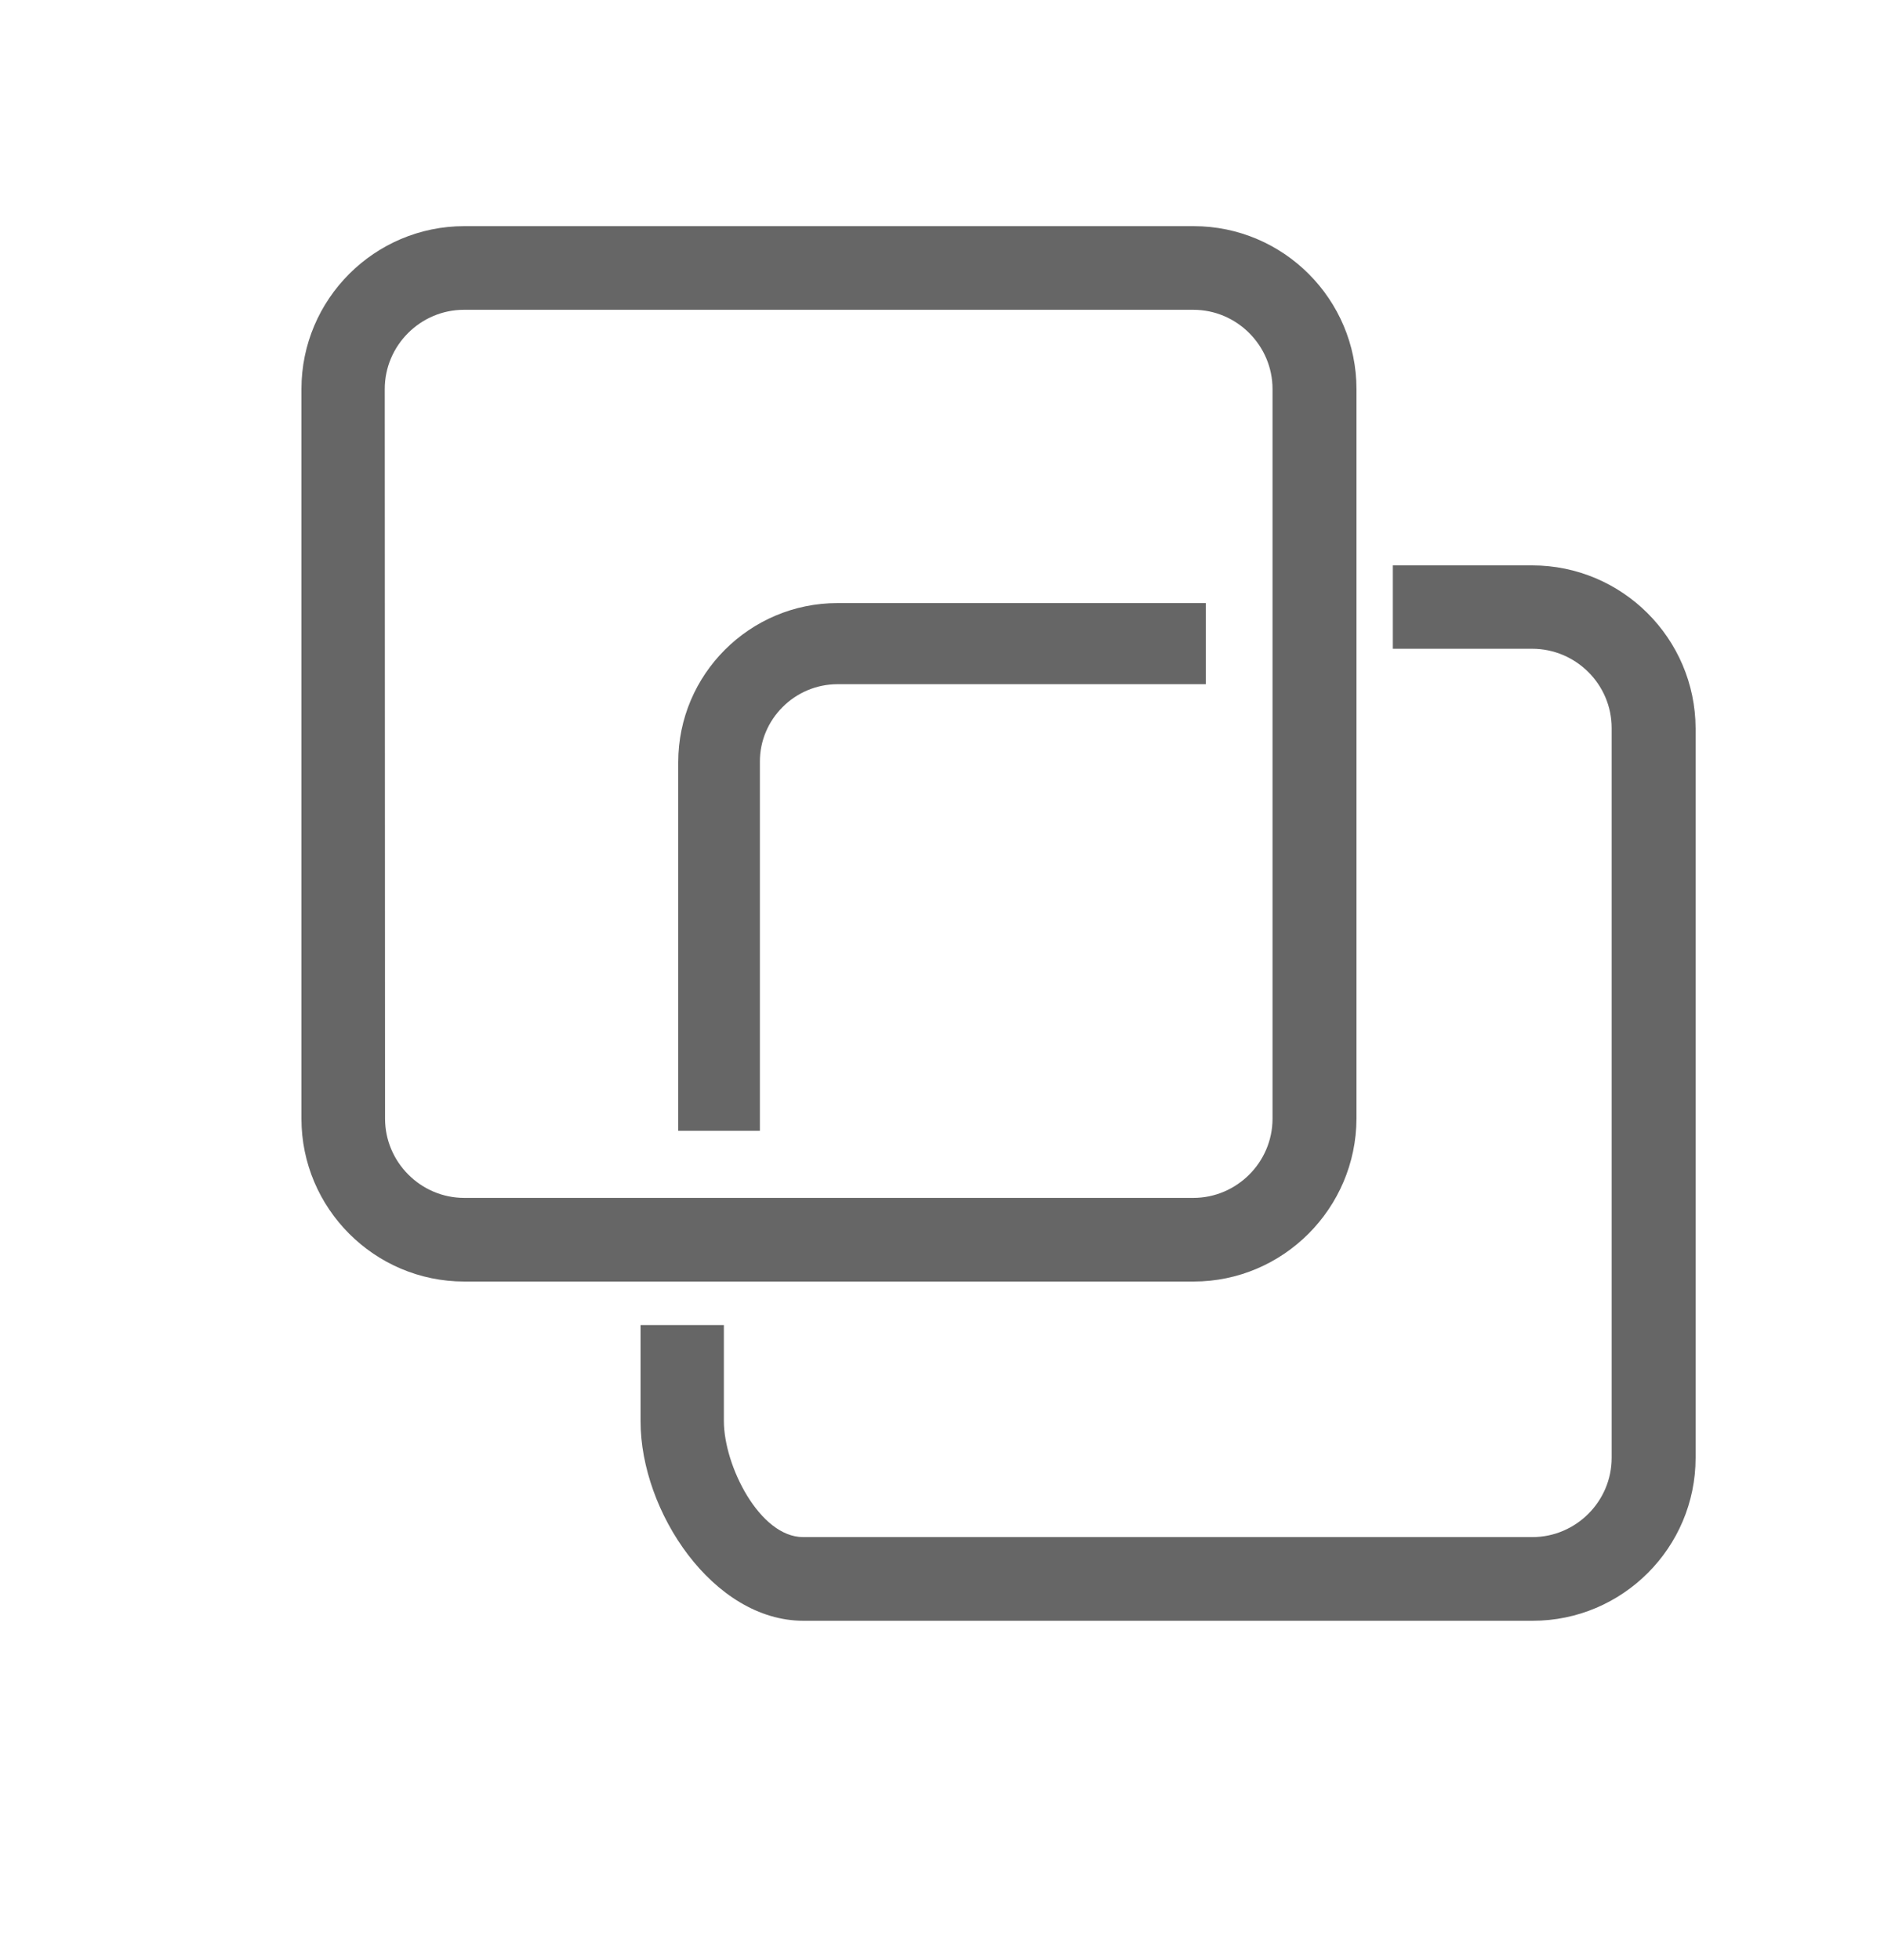 <?xml version="1.0" encoding="UTF-8"?>
<svg width="50px" height="52px" viewBox="0 0 50 52" version="1.1" xmlns="http://www.w3.org/2000/svg" xmlns:xlink="http://www.w3.org/1999/xlink">
    <!-- Generator: Sketch 53.1 (72631) - https://sketchapp.com -->
    <title>down-all</title>
    <desc>Created with Sketch.</desc>
    <g id="页面-5" stroke="none" stroke-width="1" fill="none" fill-rule="evenodd">
        <g id="1920*1080-首页-流程图01" transform="translate(-1781, -285)" fill="#666666" fill-rule="nonzero">
            <g id="组合-(1)" transform="translate(1781, 285)">
                <path d="M20.167,20.215 C20.159,19.086 21.091,18.152 22.228,18.152 L32,18.152 L32,16 L22.228,16 C19.897,16 18,17.892 18,20.223 L18,30 L20.167,30 L20.167,20.215 Z" id="路径"></path>
                <path d="M36,29.678 L36,10.322 C36,7.944 34.064,6 31.678,6 L12.322,6 C9.944,6 8,7.936 8,10.322 L8,29.678 C8,32.056 9.936,34 12.322,34 L31.678,34 C34.056,34 35.992,32.056 36,29.678 Z M10.211,10.322 C10.211,9.162 11.162,8.219 12.313,8.219 L31.67,8.219 C32.83,8.219 33.772,9.17 33.772,10.322 L33.772,29.678 C33.772,30.838 32.821,31.781 31.67,31.781 L12.322,31.781 C11.162,31.781 10.219,30.83 10.219,29.678 L10.211,10.322 Z" id="形状"></path>
                <path d="M40.662,15 L36.965,15 L36.965,17.212 L40.662,17.212 C41.821,17.212 42.772,18.155 42.772,19.315 L42.772,38.677 C42.772,39.837 41.821,40.78 40.67,40.78 L21.313,40.78 C20.162,40.78 19.211,38.886 19.211,37.7 L19.211,35.155 L17,35.155 L17,37.709 C17,40.104 18.927,43 21.322,43 L40.678,43 C43.056,43 45,41.064 45,38.677 L45,19.323 C44.992,16.936 43.048,15 40.662,15 Z" id="路径"></path>
            </g>
        </g>
    </g>
</svg>